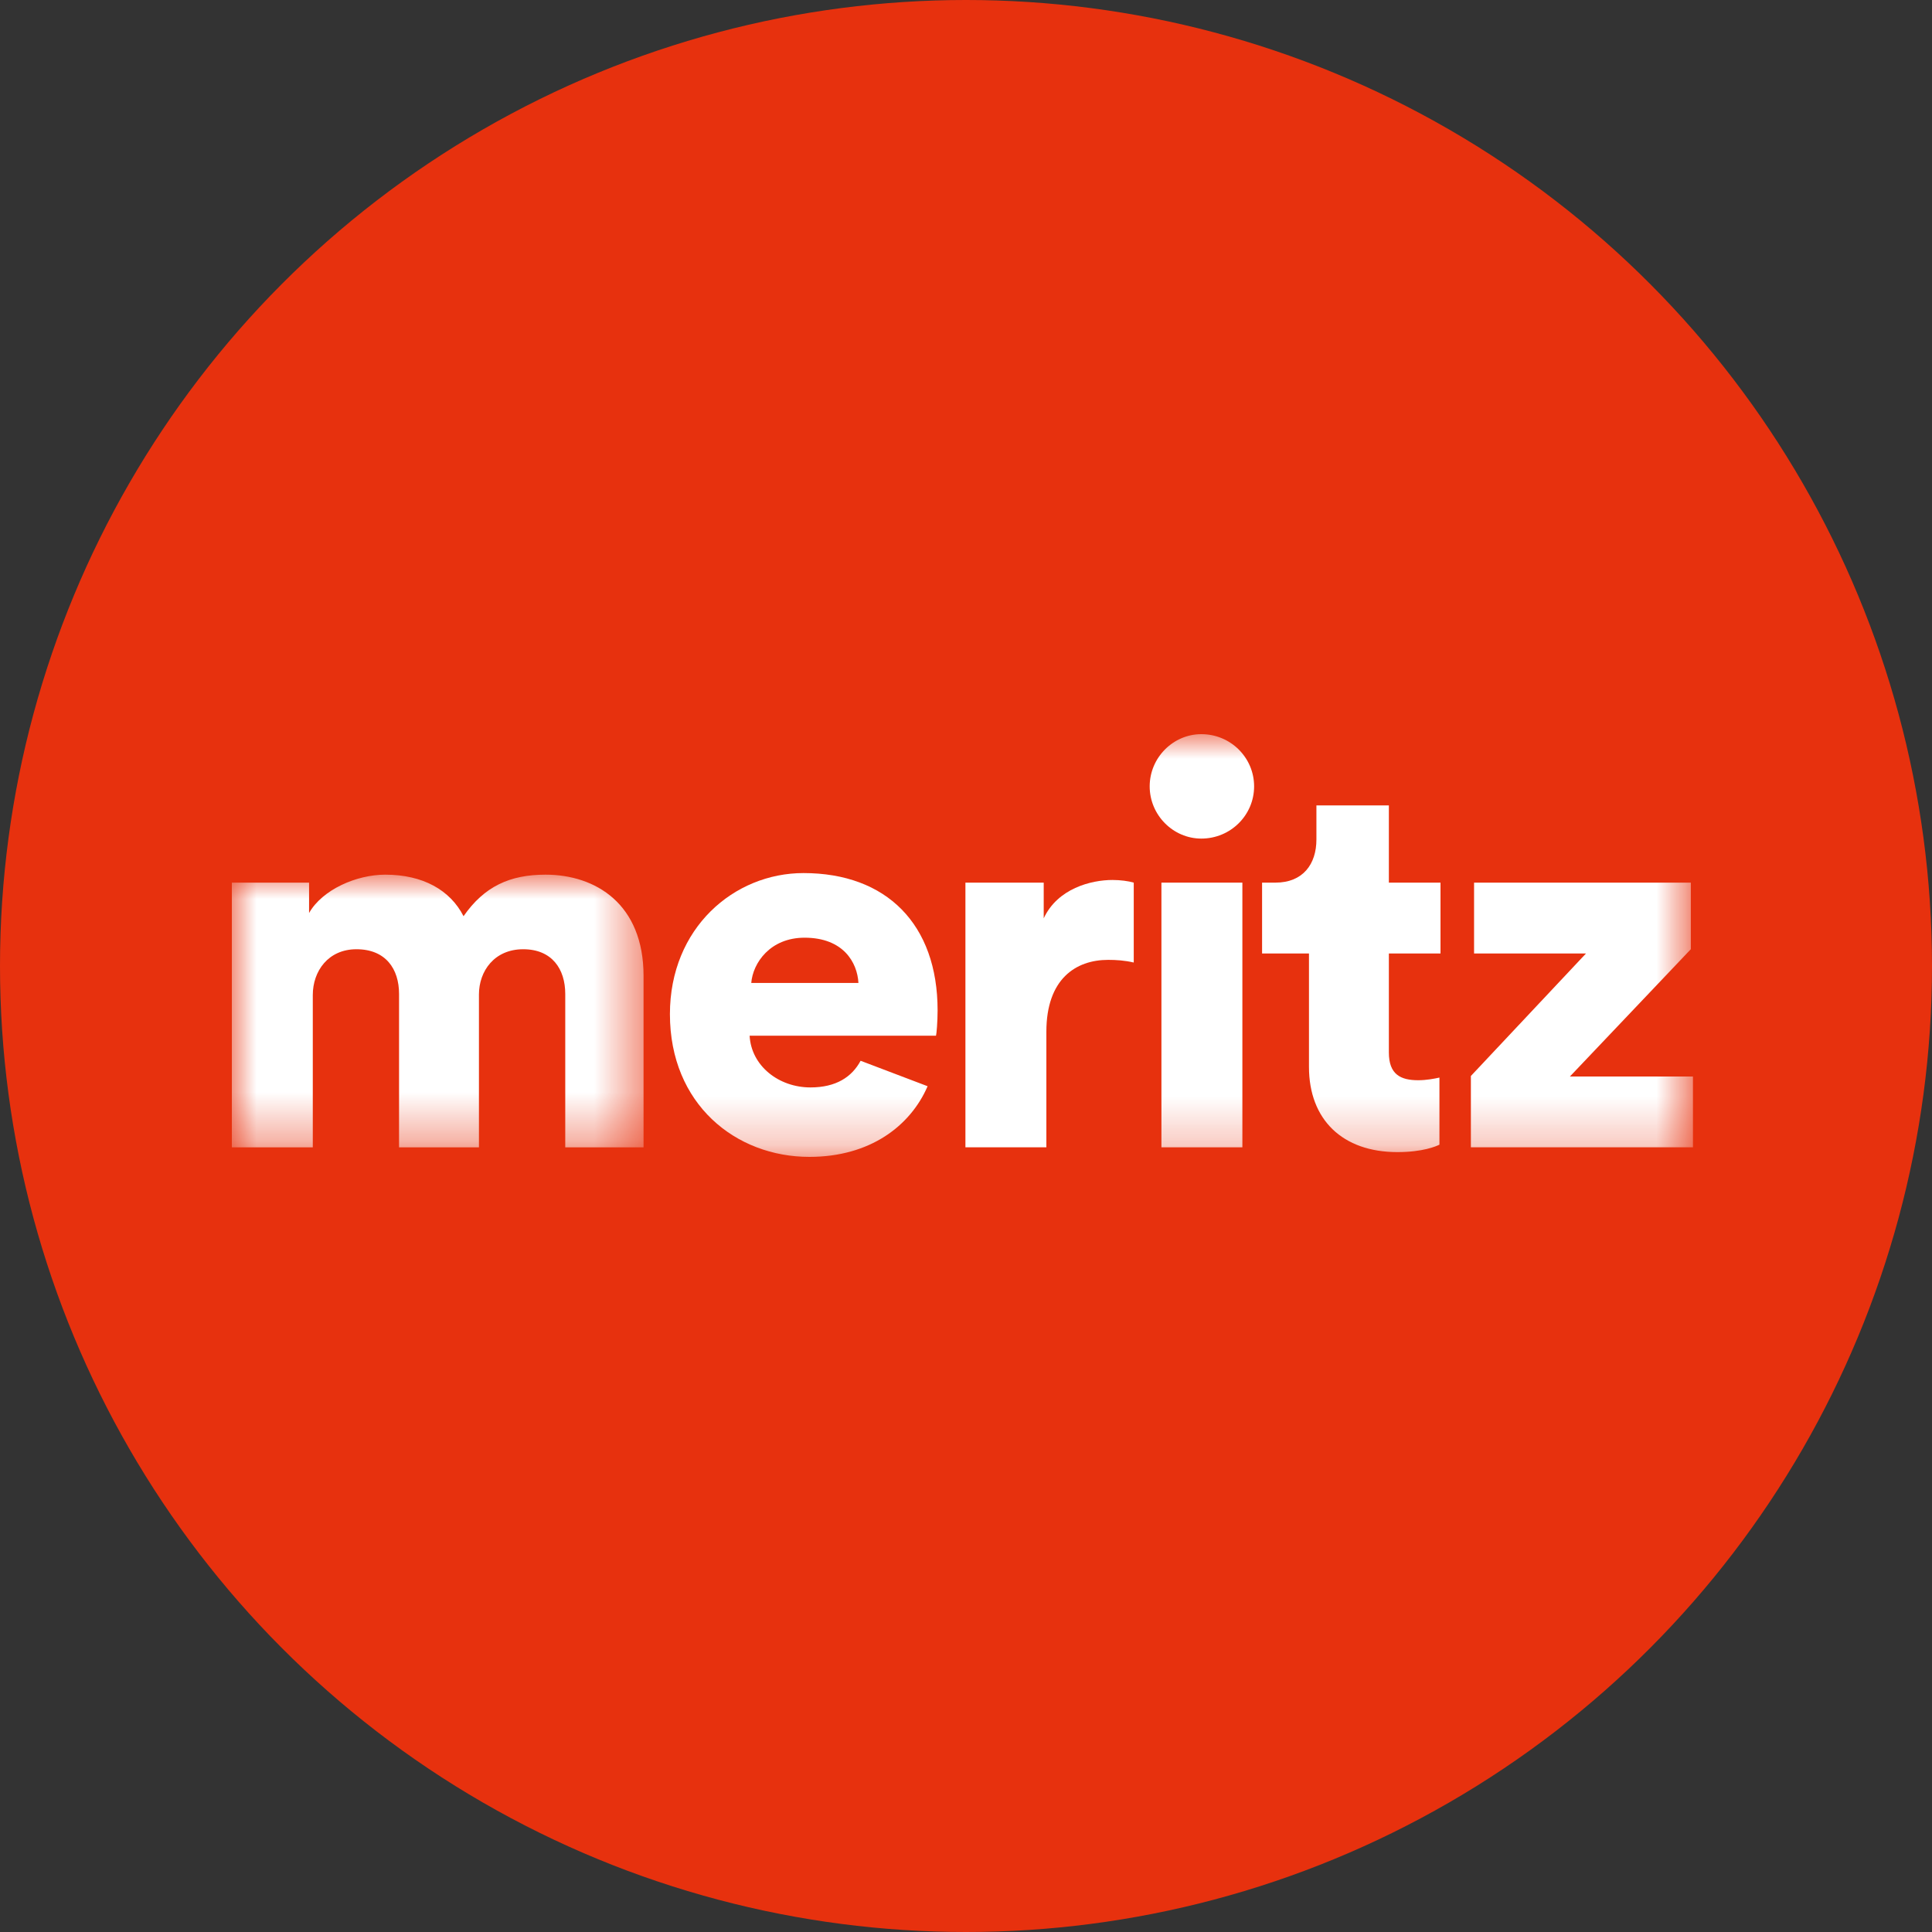 <?xml version="1.0" encoding="UTF-8"?>
<svg width="40px" height="40px" viewBox="0 0 40 40" version="1.1" xmlns="http://www.w3.org/2000/svg" xmlns:xlink="http://www.w3.org/1999/xlink">
    <rect x="0" y="0" width="40" height="40" fill="#333333" stroke="none"/>
    <title>B501057B-7D62-4D6B-8997-04CBFF3CD2E8</title>
    <defs>
        <polygon id="path-1" points="0 2.42861287e-16 8.524 2.42861287e-16 8.524 5.646 0 5.646"></polygon>
        <polygon id="path-3" points="0 8.752 30.251 8.752 30.251 -1.71608875e-16 0 -1.71608875e-16"></polygon>
    </defs>
    <g id="WSG" stroke="none" stroke-width="1" fill="none" fill-rule="evenodd">
        <g id="20Icon_기관로고" transform="translate(-202, -1347)">
            <g id="#-Con" transform="translate(79.5, 136)">
                <g id="증권" transform="translate(0.5, 918)">
                    <g id="메리츠증권" transform="translate(122, 260)">
                        <g id="icon_32_stock_meritz" transform="translate(0, 33)">
                            <circle id="icon_50_stock_kdb-copy" fill="#E7310E" cx="20" cy="20" r="20"></circle>
                            <g id="Group-12" transform="translate(4.8, 15.2)">
                                <g id="Group-3" transform="translate(0, 2.909)">
                                    <mask id="mask-2" fill="white">
                                        <use xlink:href="#path-1"></use>
                                    </mask>
                                    <g id="Clip-2"></g>
                                    <path d="M6.495,2.42861287e-16 C5.756,2.42861287e-16 5.227,0.242 4.797,0.86 C4.521,0.32 3.958,2.42861287e-16 3.176,2.42861287e-16 C2.58,2.42861287e-16 1.874,0.309 1.599,0.794 L1.599,0.165 L-7.79487179e-05,0.165 L-7.79487179e-05,5.646 L1.676,5.646 L1.676,2.492 C1.676,1.996 1.996,1.544 2.58,1.544 C3.186,1.544 3.462,1.952 3.462,2.47 L3.462,5.646 L5.116,5.646 L5.116,2.481 C5.116,1.996 5.436,1.544 6.032,1.544 C6.627,1.544 6.903,1.952 6.903,2.47 L6.903,5.646 L8.524,5.646 L8.524,2.095 C8.524,0.606 7.531,2.42861287e-16 6.495,2.42861287e-16" id="Fill-1" fill="#FFFFFF" mask="url(#mask-2)"></path>
                                </g>
                                <path d="M16.809,3.813 L16.809,3.074 L15.188,3.074 L15.188,8.554 L16.864,8.554 L16.864,6.161 C16.864,5.07 17.471,4.673 18.143,4.673 C18.309,4.673 18.485,4.684 18.673,4.728 L18.673,3.074 C18.562,3.041 18.397,3.019 18.232,3.019 C17.79,3.019 17.096,3.195 16.809,3.813" id="Fill-4" fill="#FFFFFF"></path>
                                <mask id="mask-4" fill="white">
                                    <use xlink:href="#path-3"></use>
                                </mask>
                                <g id="Clip-7"></g>
                                <polygon id="Fill-6" fill="#FFFFFF" mask="url(#mask-4)" points="19.246 8.554 20.922 8.554 20.922 3.074 19.246 3.074"></polygon>
                                <path d="M23.955,1.475 L22.455,1.475 L22.455,2.181 C22.455,2.688 22.179,3.074 21.606,3.074 L21.33,3.074 L21.33,4.541 L22.301,4.541 L22.301,6.889 C22.301,7.981 22.995,8.653 24.131,8.653 C24.66,8.653 24.936,8.532 25.002,8.499 L25.002,7.11 C24.903,7.132 24.737,7.165 24.561,7.165 C24.197,7.165 23.955,7.044 23.955,6.591 L23.955,4.541 L25.024,4.541 L25.024,3.074 L23.955,3.074 L23.955,1.475 Z" id="Fill-8" fill="#FFFFFF" mask="url(#mask-4)"></path>
                                <path d="M20.072,-4.67692308e-05 C19.489,-4.67692308e-05 19.003,0.486 19.003,1.081 C19.003,1.676 19.489,2.162 20.072,2.162 C20.679,2.162 21.165,1.676 21.165,1.081 C21.165,0.486 20.679,-4.67692308e-05 20.072,-4.67692308e-05" id="Fill-9" fill="#FFFFFF" mask="url(#mask-4)"></path>
                                <path d="M10.754,5.151 C10.787,4.738 11.144,4.214 11.858,4.214 C12.66,4.214 12.95,4.727 12.973,5.151 L10.754,5.151 Z M11.835,2.876 C10.397,2.876 9.07,4.013 9.07,5.797 C9.07,7.66 10.43,8.752 11.958,8.752 C13.214,8.752 14.05,8.11 14.405,7.289 L13.018,6.762 C12.837,7.099 12.508,7.314 11.98,7.314 C11.322,7.314 10.754,6.868 10.72,6.243 L14.579,6.243 C14.59,6.21 14.612,5.954 14.612,5.719 C14.612,3.935 13.553,2.876 11.835,2.876 L11.835,2.876 Z" id="Fill-10" fill="#FFFFFF" mask="url(#mask-4)"></path>
                                <polygon id="Fill-11" fill="#FFFFFF" mask="url(#mask-4)" points="27.703 7.088 30.207 4.452 30.207 3.074 25.719 3.074 25.719 4.507 25.719 4.541 28.036 4.541 25.653 7.077 25.653 8.554 30.251 8.554 30.251 7.11 30.251 7.088"></polygon>
                            </g>
                        </g>
                    </g>
                </g>
            </g>
        </g>
    </g>
</svg>